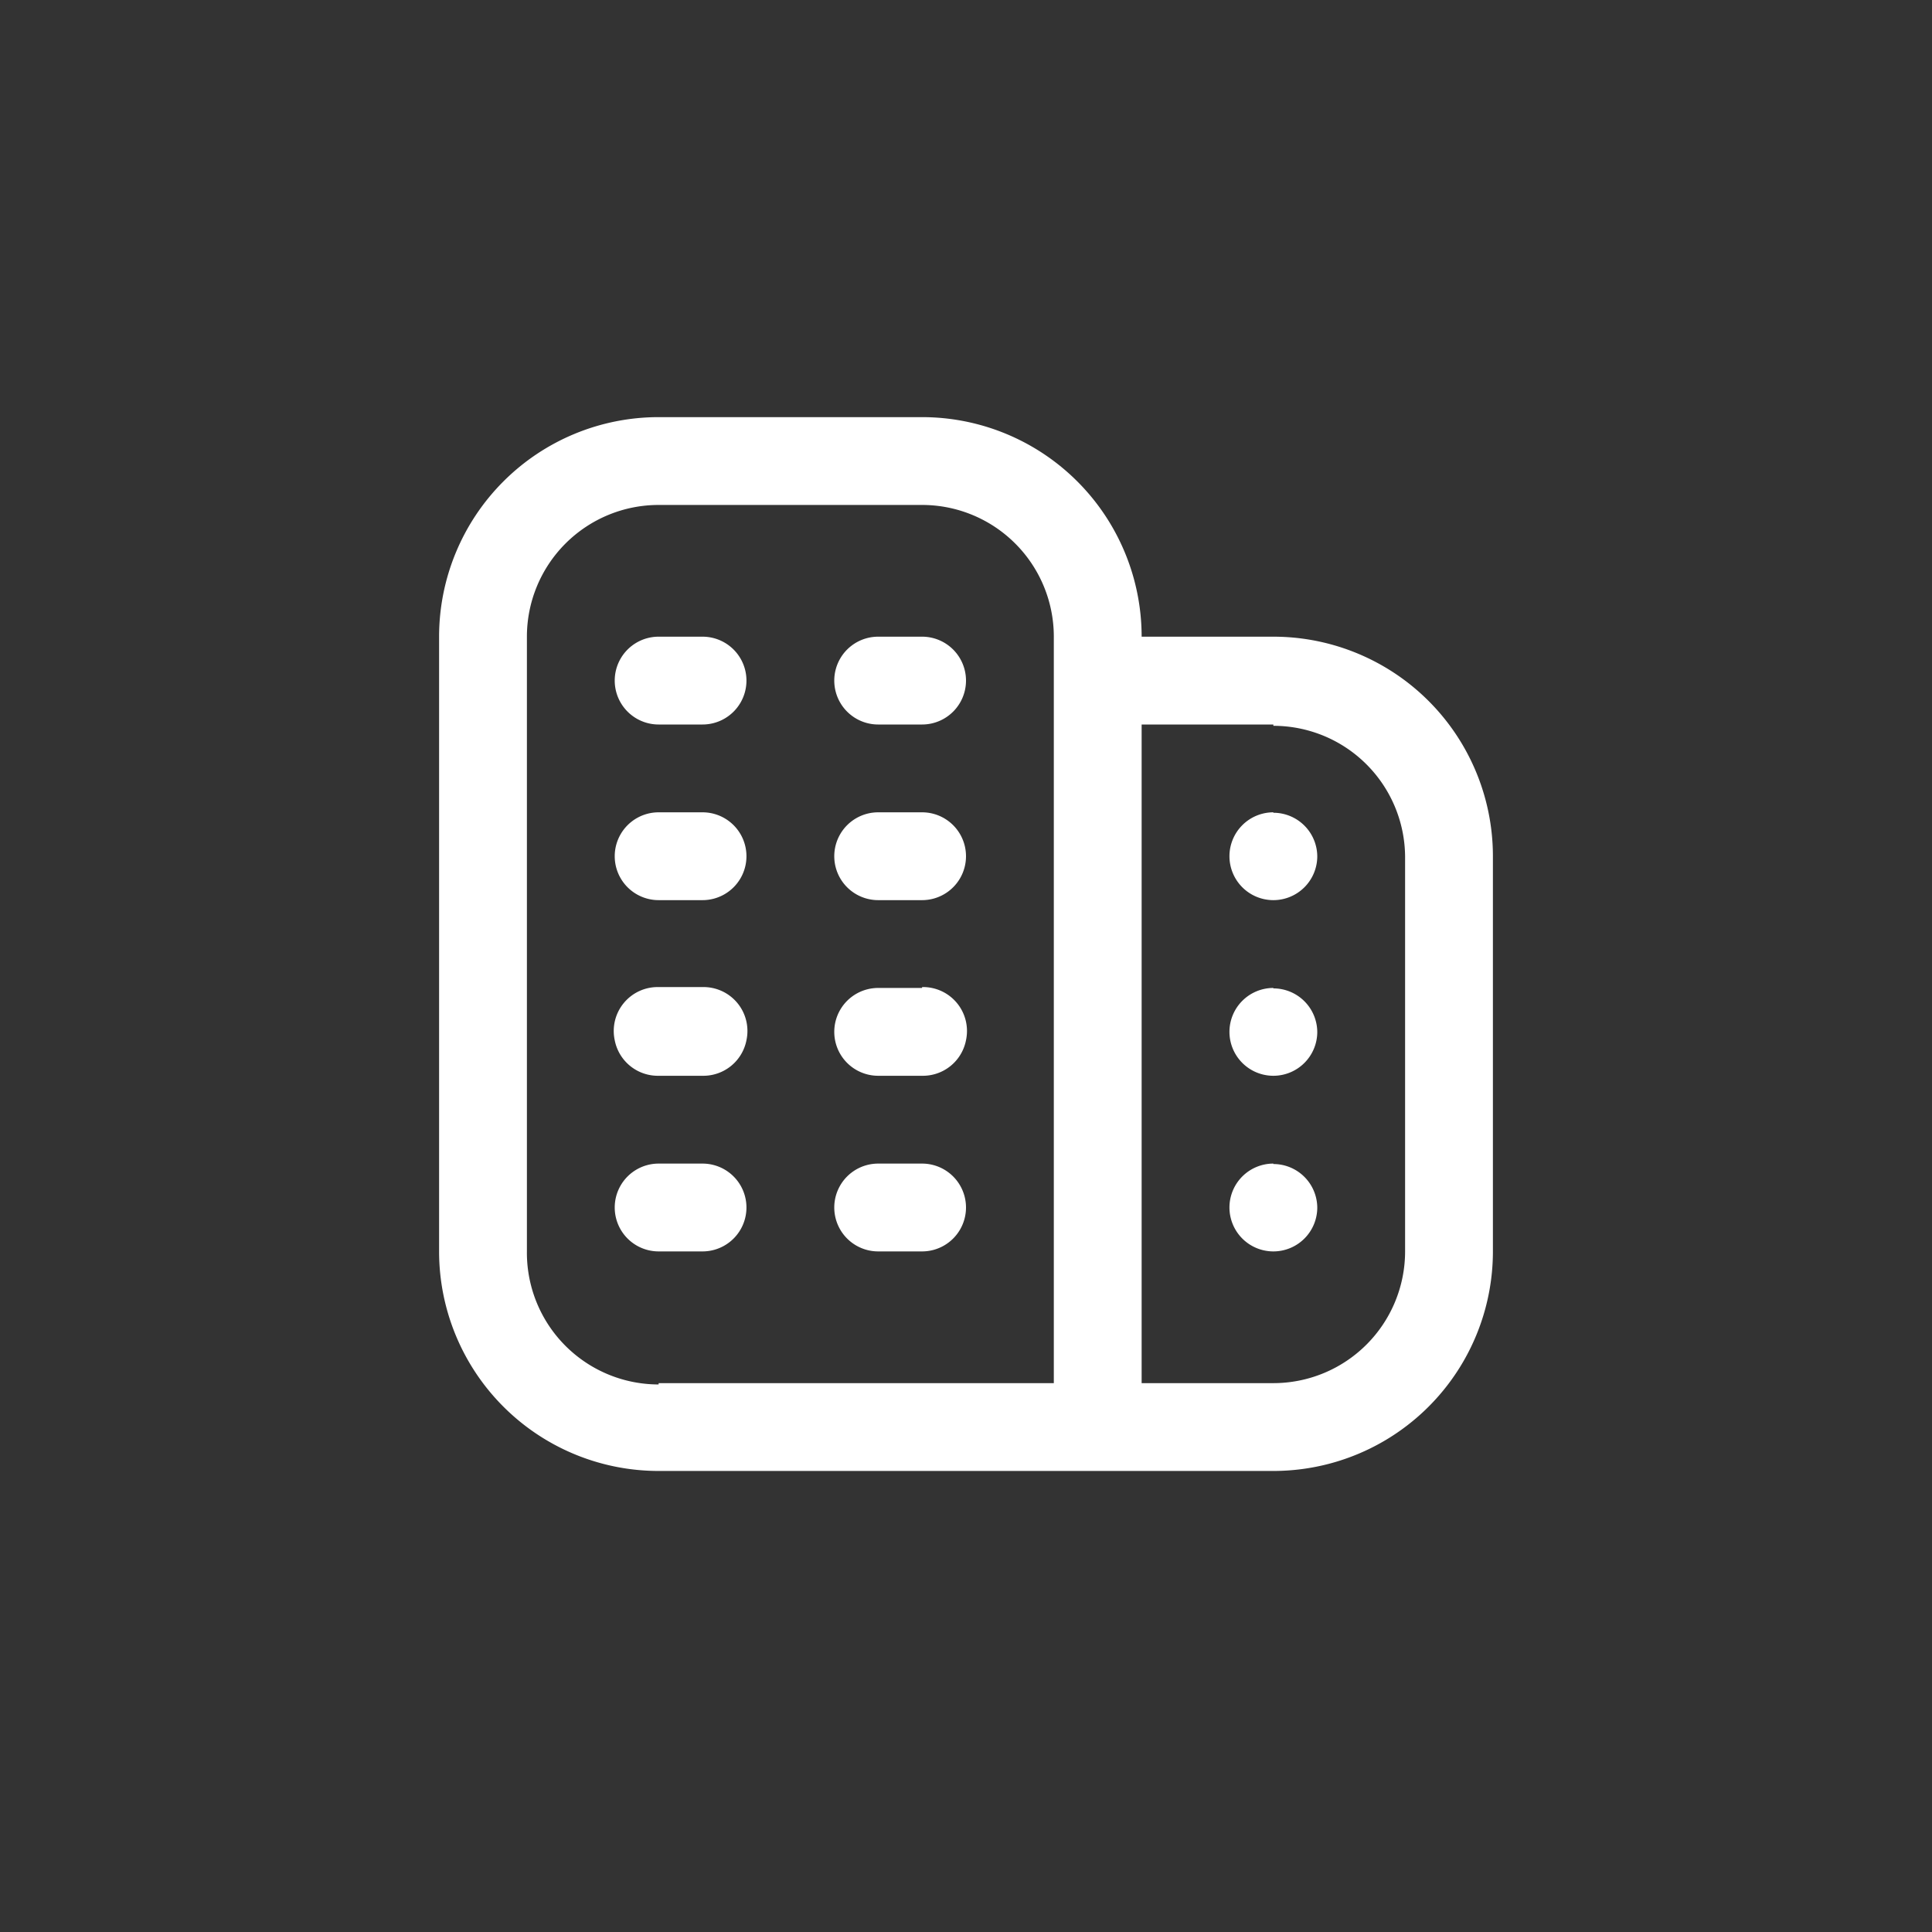 <svg xmlns="http://www.w3.org/2000/svg" viewBox="0 0 44 44"><rect x="0" y="0" width="44" height="44" fill="#333333" stroke="none"/><defs><style>.cls-1{fill:#fff;}.cls-2{fill:none;}</style></defs><title>buildings</title><g id="Слой_2" data-name="Слой 2"><g id="Слой_4" data-name="Слой 4"><g id="buildings"><path class="cls-1" d="M16,24.5H15a1,1,0,0,1-1-.81,1,1,0,0,1,1-1.21h1a1,1,0,0,1,1,1.21A1,1,0,0,1,16,24.5Zm5-2H20a1,1,0,1,0,0,2h1a1,1,0,0,0,1-.81A1,1,0,0,0,21,22.48Zm-5,4H15a1,1,0,1,0,0,2h1a1,1,0,1,0,0-2Zm5,0H20a1,1,0,1,0,0,2h1a1,1,0,1,0,0-2Zm-5-12H15a1,1,0,1,0,0,2h1a1,1,0,1,0,0-2Zm5,0H20a1,1,0,1,0,0,2h1a1,1,0,1,0,0-2Zm-5,4H15a1,1,0,1,0,0,2h1a1,1,0,1,0,0-2Zm5,0H20a1,1,0,1,0,0,2h1a1,1,0,1,0,0-2Zm13,1v9a5,5,0,0,1-5,5H15a5,5,0,0,1-5-5v-14a5,5,0,0,1,5-5h6a5,5,0,0,1,5,5h3A5,5,0,0,1,34,19.53Zm-19,12h9v-17a3,3,0,0,0-3-3H15a3,3,0,0,0-3,3v14A3,3,0,0,0,15,31.53Zm14-15H26v15h3a3,3,0,0,0,3-3v-9A3,3,0,0,0,29,16.53Zm0,6a1,1,0,1,0,1,1A1,1,0,0,0,29,22.51Zm0,4a1,1,0,1,0,1,1A1,1,0,0,0,29,26.51Zm0-8a1,1,0,1,0,1,1A1,1,0,0,0,29,18.51Z"/><circle class="cls-2" cx="22" cy="22" r="22"/><rect class="cls-2" x="10" y="10" width="24" height="24"/></g></g></g></svg>